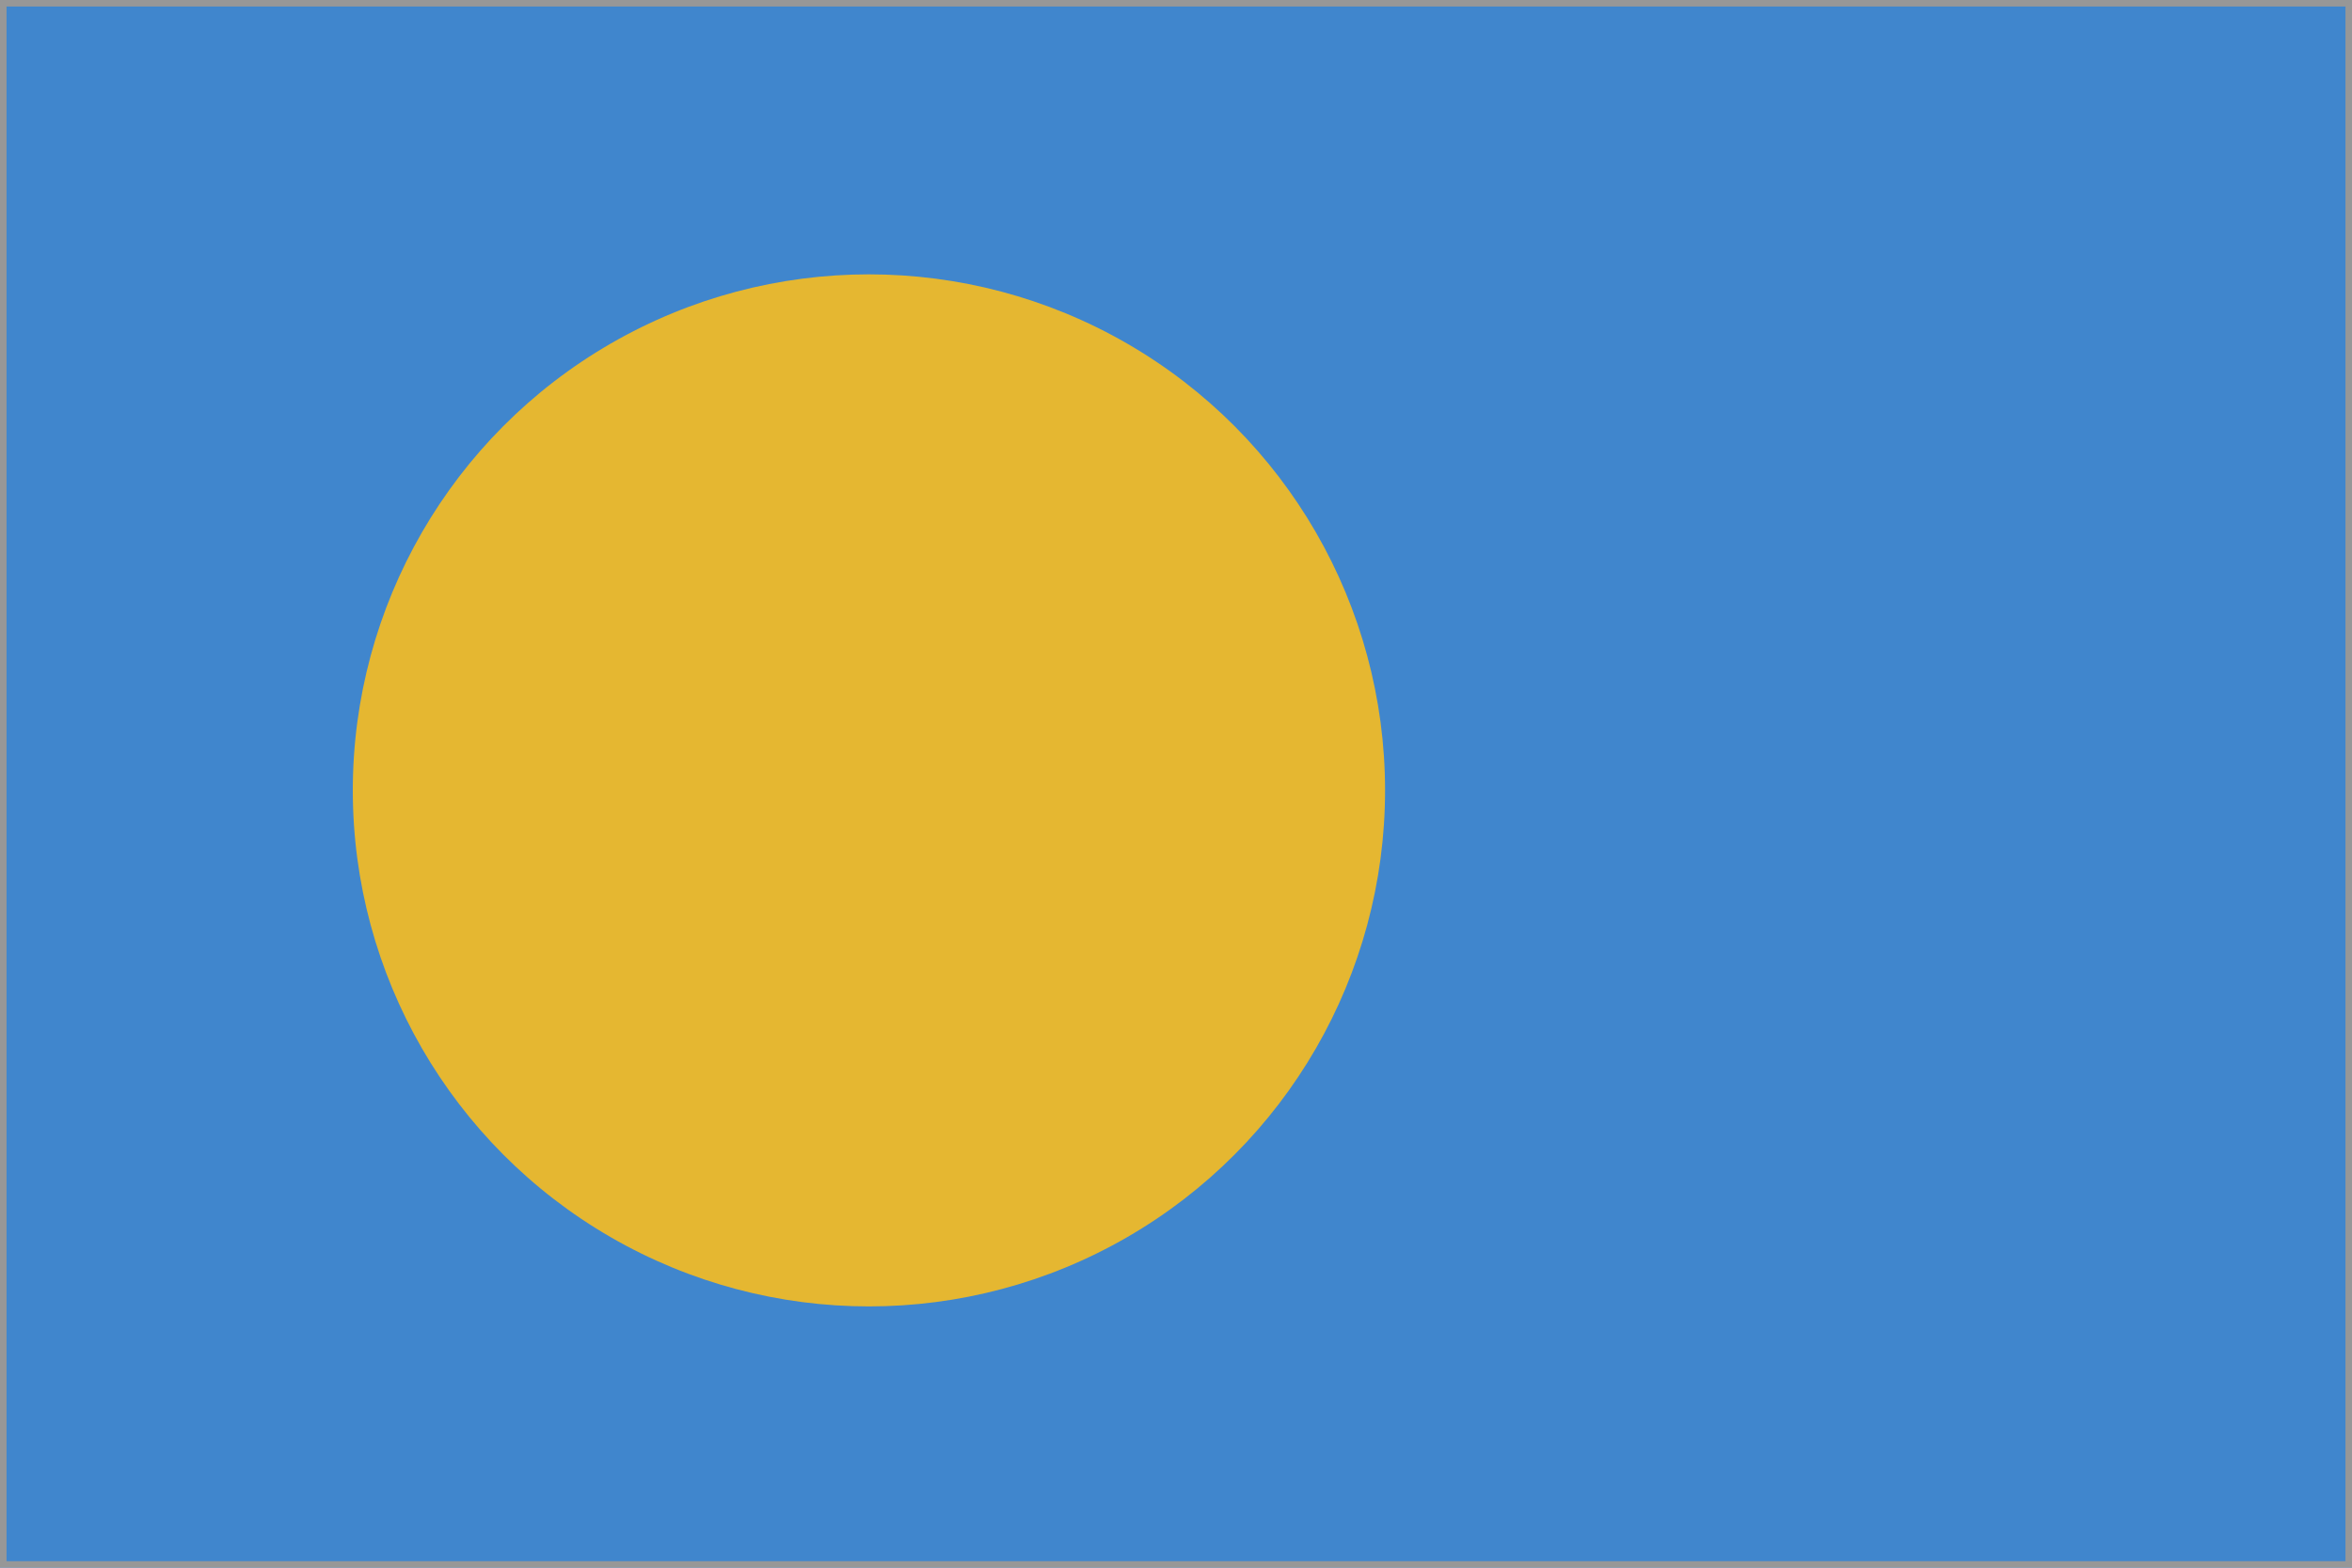 <?xml version="1.0" ?><svg height="120px" version="1.1" viewBox="0 0 180 120" width="180px" xmlns="http://www.w3.org/2000/svg" xmlns:sketch="http://www.bohemiancoding.com/sketch/ns" xmlns:xlink="http://www.w3.org/1999/xlink"><title/><defs/><g fill="none" fill-rule="evenodd" id="Asia-Pacific" stroke="none" stroke-width="1"><g id="Palau" transform="translate(-200, -401)"><g transform="translate(200, 401)"><rect d="M0,0 L0,120 L180,120 L180,0 L0,0 Z M0,0" fill="#4086CD" height="120" id="Rectangle-132" stroke="#979797" width="180" x="0" y="0"/><circle cx="66.5" cy="60.5" d="M66.5,100 C88.315,100 106,82.315 106,60.5 C106,38.685 88.315,21 66.5,21 C44.685,21 27,38.685 27,60.5 C27,82.315 44.685,100 66.5,100 Z M66.5,100" fill="#E5B731" id="Oval-127" r="39.5"/></g></g></g></svg>